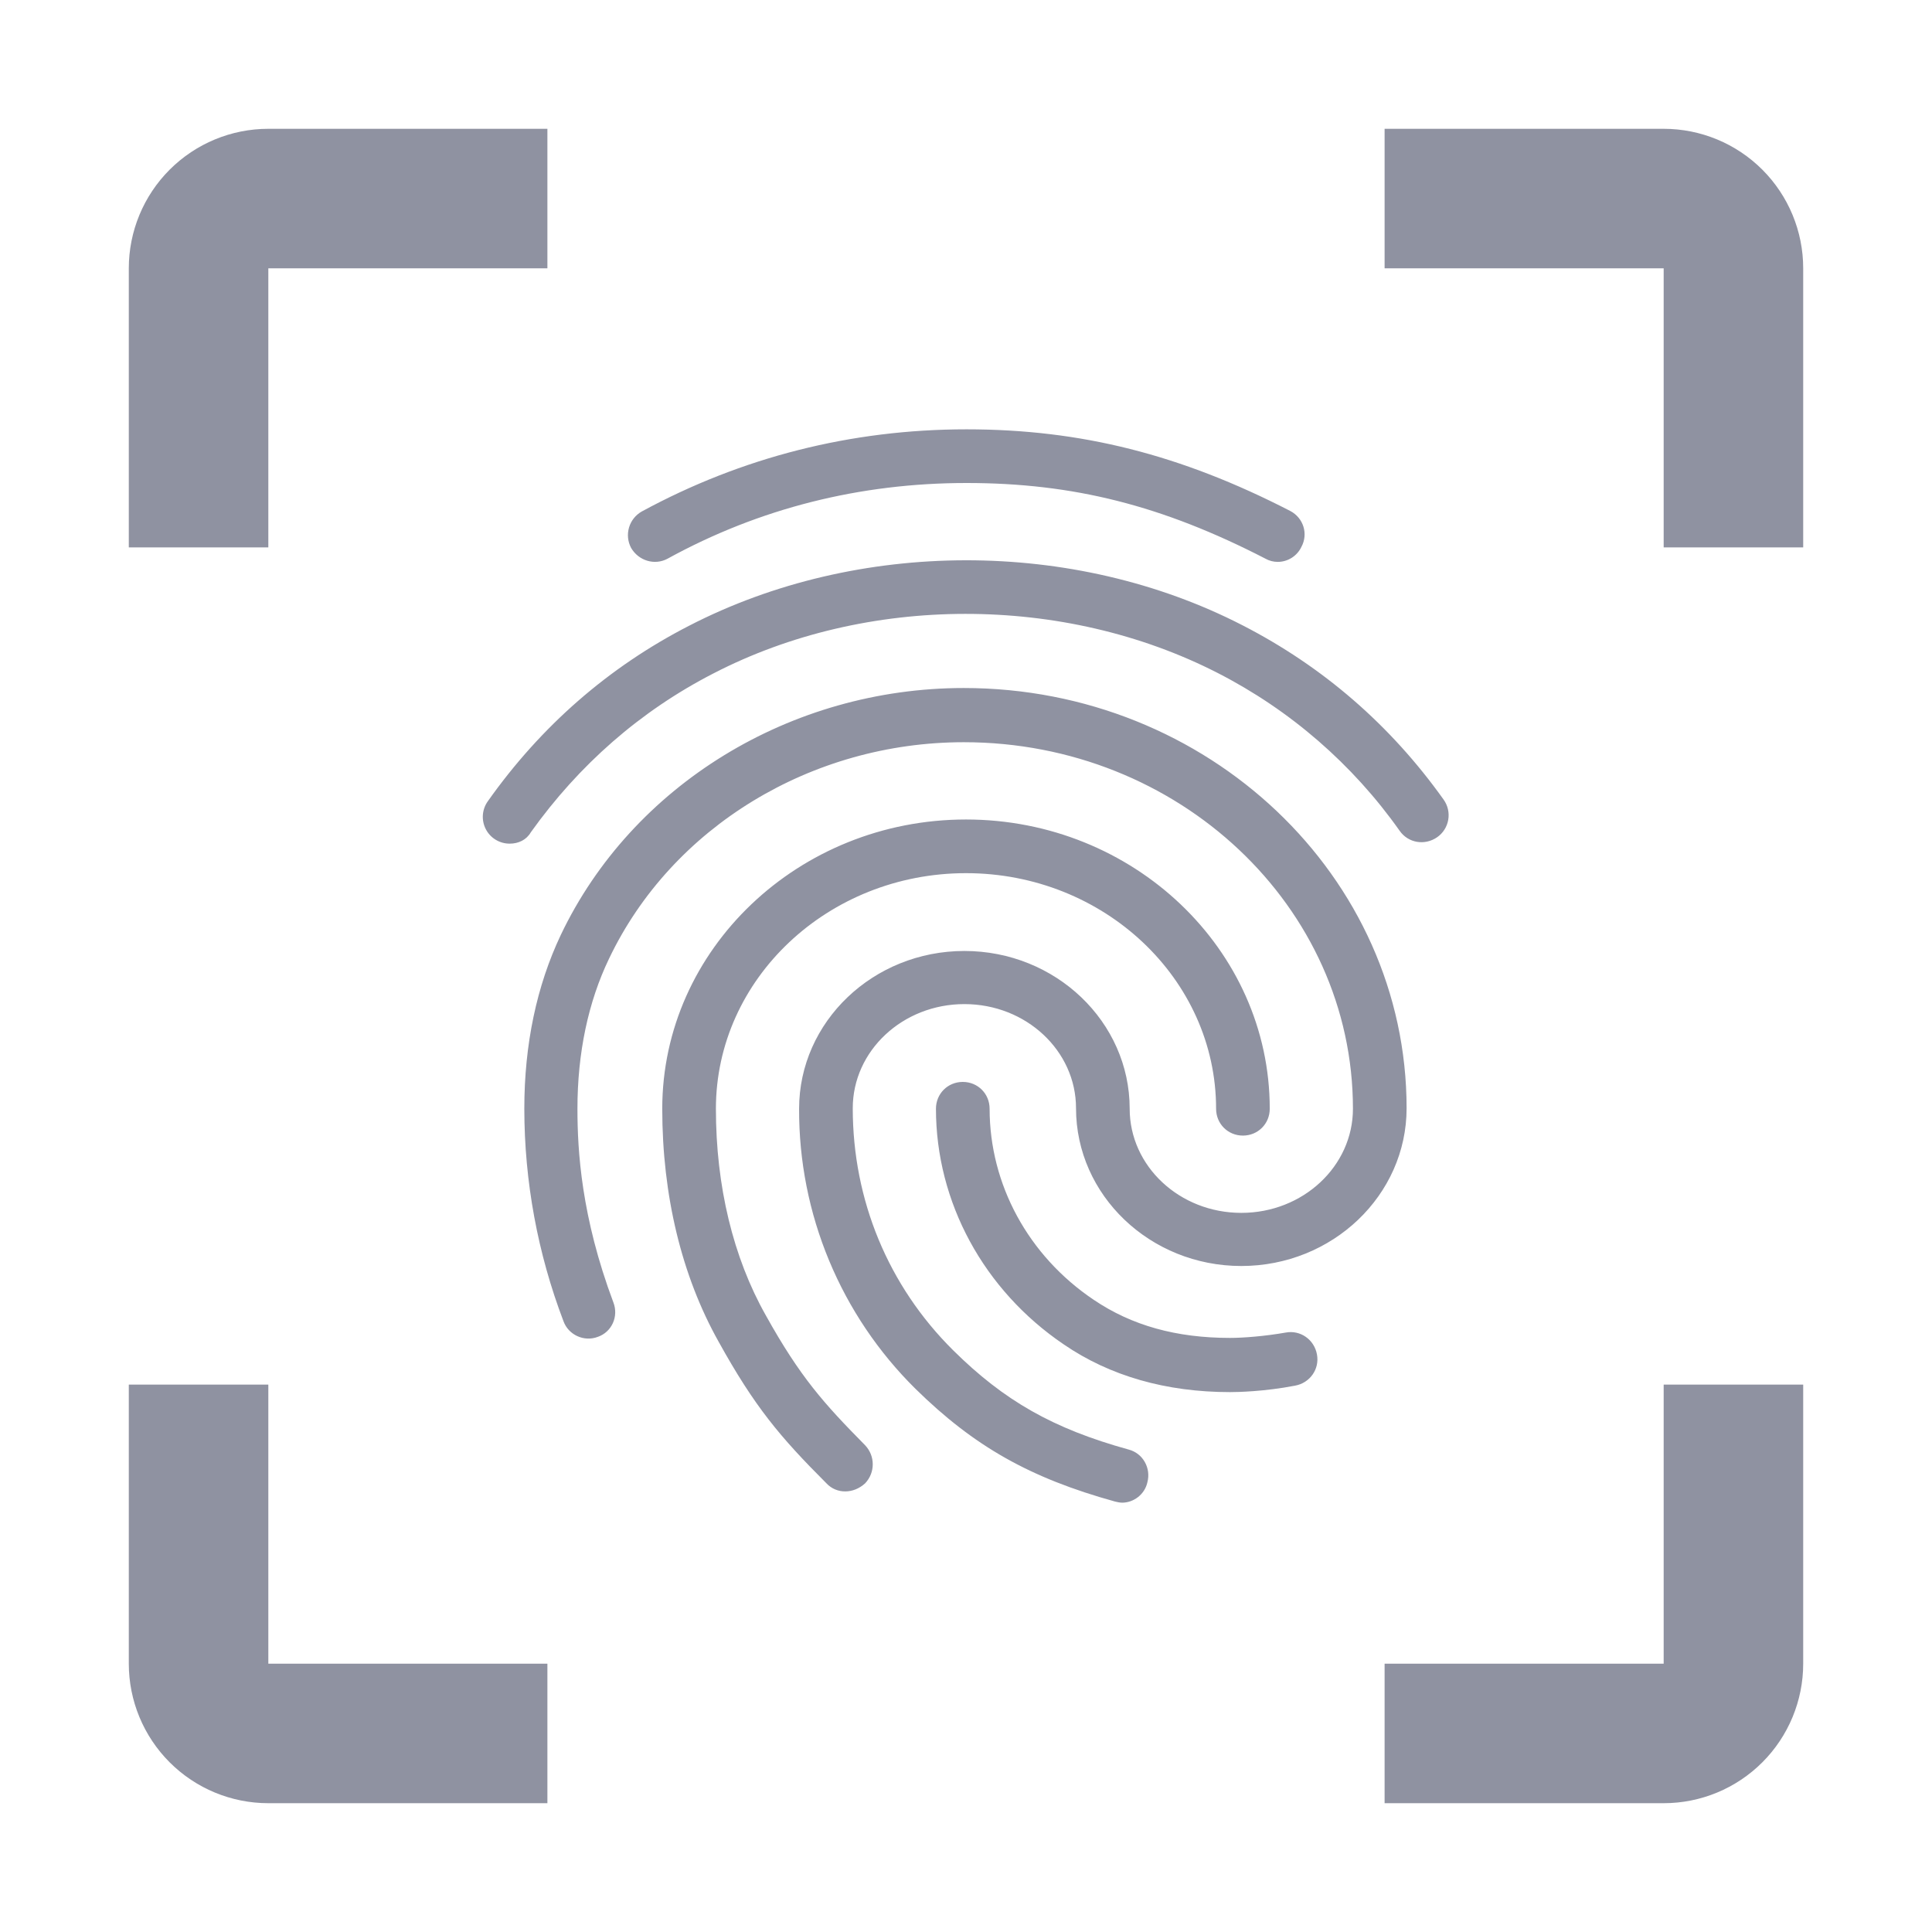 <svg width="150" height="150" viewBox="0 0 150 150" fill="none" xmlns="http://www.w3.org/2000/svg">
<path d="M10 20.833C10 17.96 11.141 15.205 13.173 13.173C15.205 11.141 17.96 10 20.833 10H42.5V20.833H20.833V42.5H10V20.833ZM140 129.167C140 132.04 138.859 134.795 136.827 136.827C134.795 138.859 132.04 140 129.167 140H107.5V129.167H129.167V107.5H140V129.167ZM20.833 140C17.96 140 15.205 138.859 13.173 136.827C11.141 134.795 10 132.04 10 129.167V107.5H20.833V129.167H42.5V140H20.833ZM129.167 10C132.04 10 134.795 11.141 136.827 13.173C138.859 15.205 140 17.96 140 20.833V42.5H129.167V20.833H107.5V10H129.167Z" fill="#8F92A1"/>
<path d="M99.208 43.625C98.875 43.625 98.542 43.542 98.25 43.375C90.25 39.25 83.333 37.5 75.042 37.5C66.792 37.5 58.958 39.458 51.833 43.375C50.833 43.917 49.583 43.542 49 42.542C48.74 42.054 48.682 41.485 48.838 40.955C48.994 40.425 49.351 39.977 49.833 39.708C57.583 35.5 66.083 33.333 75.042 33.333C83.917 33.333 91.667 35.292 100.167 39.667C101.208 40.208 101.583 41.458 101.042 42.458C100.877 42.806 100.618 43.099 100.293 43.306C99.969 43.512 99.593 43.623 99.208 43.625ZM39.583 65.5C39.199 65.504 38.822 65.401 38.493 65.203C38.163 65.005 37.895 64.72 37.719 64.379C37.542 64.038 37.463 63.654 37.49 63.271C37.518 62.888 37.651 62.52 37.875 62.208C42 56.375 47.25 51.792 53.5 48.583C66.583 41.833 83.333 41.792 96.458 48.542C102.708 51.75 107.958 56.292 112.083 62.083C112.243 62.307 112.357 62.561 112.419 62.829C112.48 63.097 112.488 63.375 112.441 63.646C112.395 63.917 112.295 64.176 112.148 64.409C112.001 64.641 111.809 64.842 111.583 65C110.625 65.667 109.333 65.458 108.667 64.5C105.018 59.335 100.171 55.132 94.542 52.25C82.583 46.125 67.292 46.125 55.375 52.292C49.708 55.208 44.958 59.375 41.208 64.625C40.875 65.208 40.25 65.5 39.583 65.5ZM65.625 115.792C65.352 115.795 65.081 115.741 64.83 115.634C64.579 115.526 64.353 115.367 64.167 115.167C60.542 111.542 58.583 109.208 55.792 104.167C52.917 99.042 51.417 92.792 51.417 86.083C51.417 73.708 62 63.625 75 63.625C88 63.625 98.583 73.708 98.583 86.083C98.583 87.25 97.667 88.167 96.5 88.167C95.333 88.167 94.417 87.25 94.417 86.083C94.417 76 85.708 67.792 75 67.792C64.292 67.792 55.583 76 55.583 86.083C55.583 92.083 56.917 97.625 59.458 102.125C62.125 106.917 63.958 108.958 67.167 112.208C67.958 113.042 67.958 114.333 67.167 115.167C66.708 115.583 66.167 115.792 65.625 115.792ZM95.5 108.083C90.542 108.083 86.167 106.833 82.583 104.375C76.375 100.167 72.667 93.333 72.667 86.083C72.667 84.917 73.583 84 74.75 84C75.917 84 76.833 84.917 76.833 86.083C76.833 91.958 79.833 97.5 84.917 100.917C87.875 102.917 91.333 103.875 95.5 103.875C96.5 103.875 98.167 103.75 99.833 103.458C100.958 103.25 102.042 104 102.25 105.167C102.458 106.292 101.708 107.375 100.542 107.583C98.167 108.042 96.083 108.083 95.5 108.083ZM87.125 116.667C86.958 116.667 86.75 116.625 86.583 116.583C79.958 114.75 75.625 112.292 71.083 107.833C68.205 104.992 65.923 101.604 64.371 97.87C62.818 94.135 62.026 90.128 62.042 86.083C62.042 79.333 67.792 73.833 74.875 73.833C81.958 73.833 87.708 79.333 87.708 86.083C87.708 90.542 91.583 94.167 96.375 94.167C101.167 94.167 105.042 90.542 105.042 86.083C105.042 70.375 91.5 57.625 74.833 57.625C63 57.625 52.167 64.208 47.292 74.417C45.667 77.792 44.833 81.75 44.833 86.083C44.833 89.333 45.125 94.458 47.625 101.125C48.042 102.208 47.5 103.417 46.417 103.792C45.333 104.208 44.125 103.625 43.75 102.583C41.742 97.314 40.712 91.722 40.708 86.083C40.708 81.083 41.667 76.542 43.542 72.583C49.083 60.958 61.375 53.417 74.833 53.417C93.792 53.417 109.208 68.042 109.208 86.042C109.208 92.792 103.458 98.292 96.375 98.292C89.292 98.292 83.542 92.792 83.542 86.042C83.542 81.583 79.667 77.958 74.875 77.958C70.083 77.958 66.208 81.583 66.208 86.042C66.208 93.167 68.958 99.833 74 104.833C77.958 108.75 81.75 110.917 87.625 112.542C88.75 112.833 89.375 114 89.083 115.083C88.875 116.042 88 116.667 87.125 116.667Z" fill="#8F92A1"/>
</svg>
